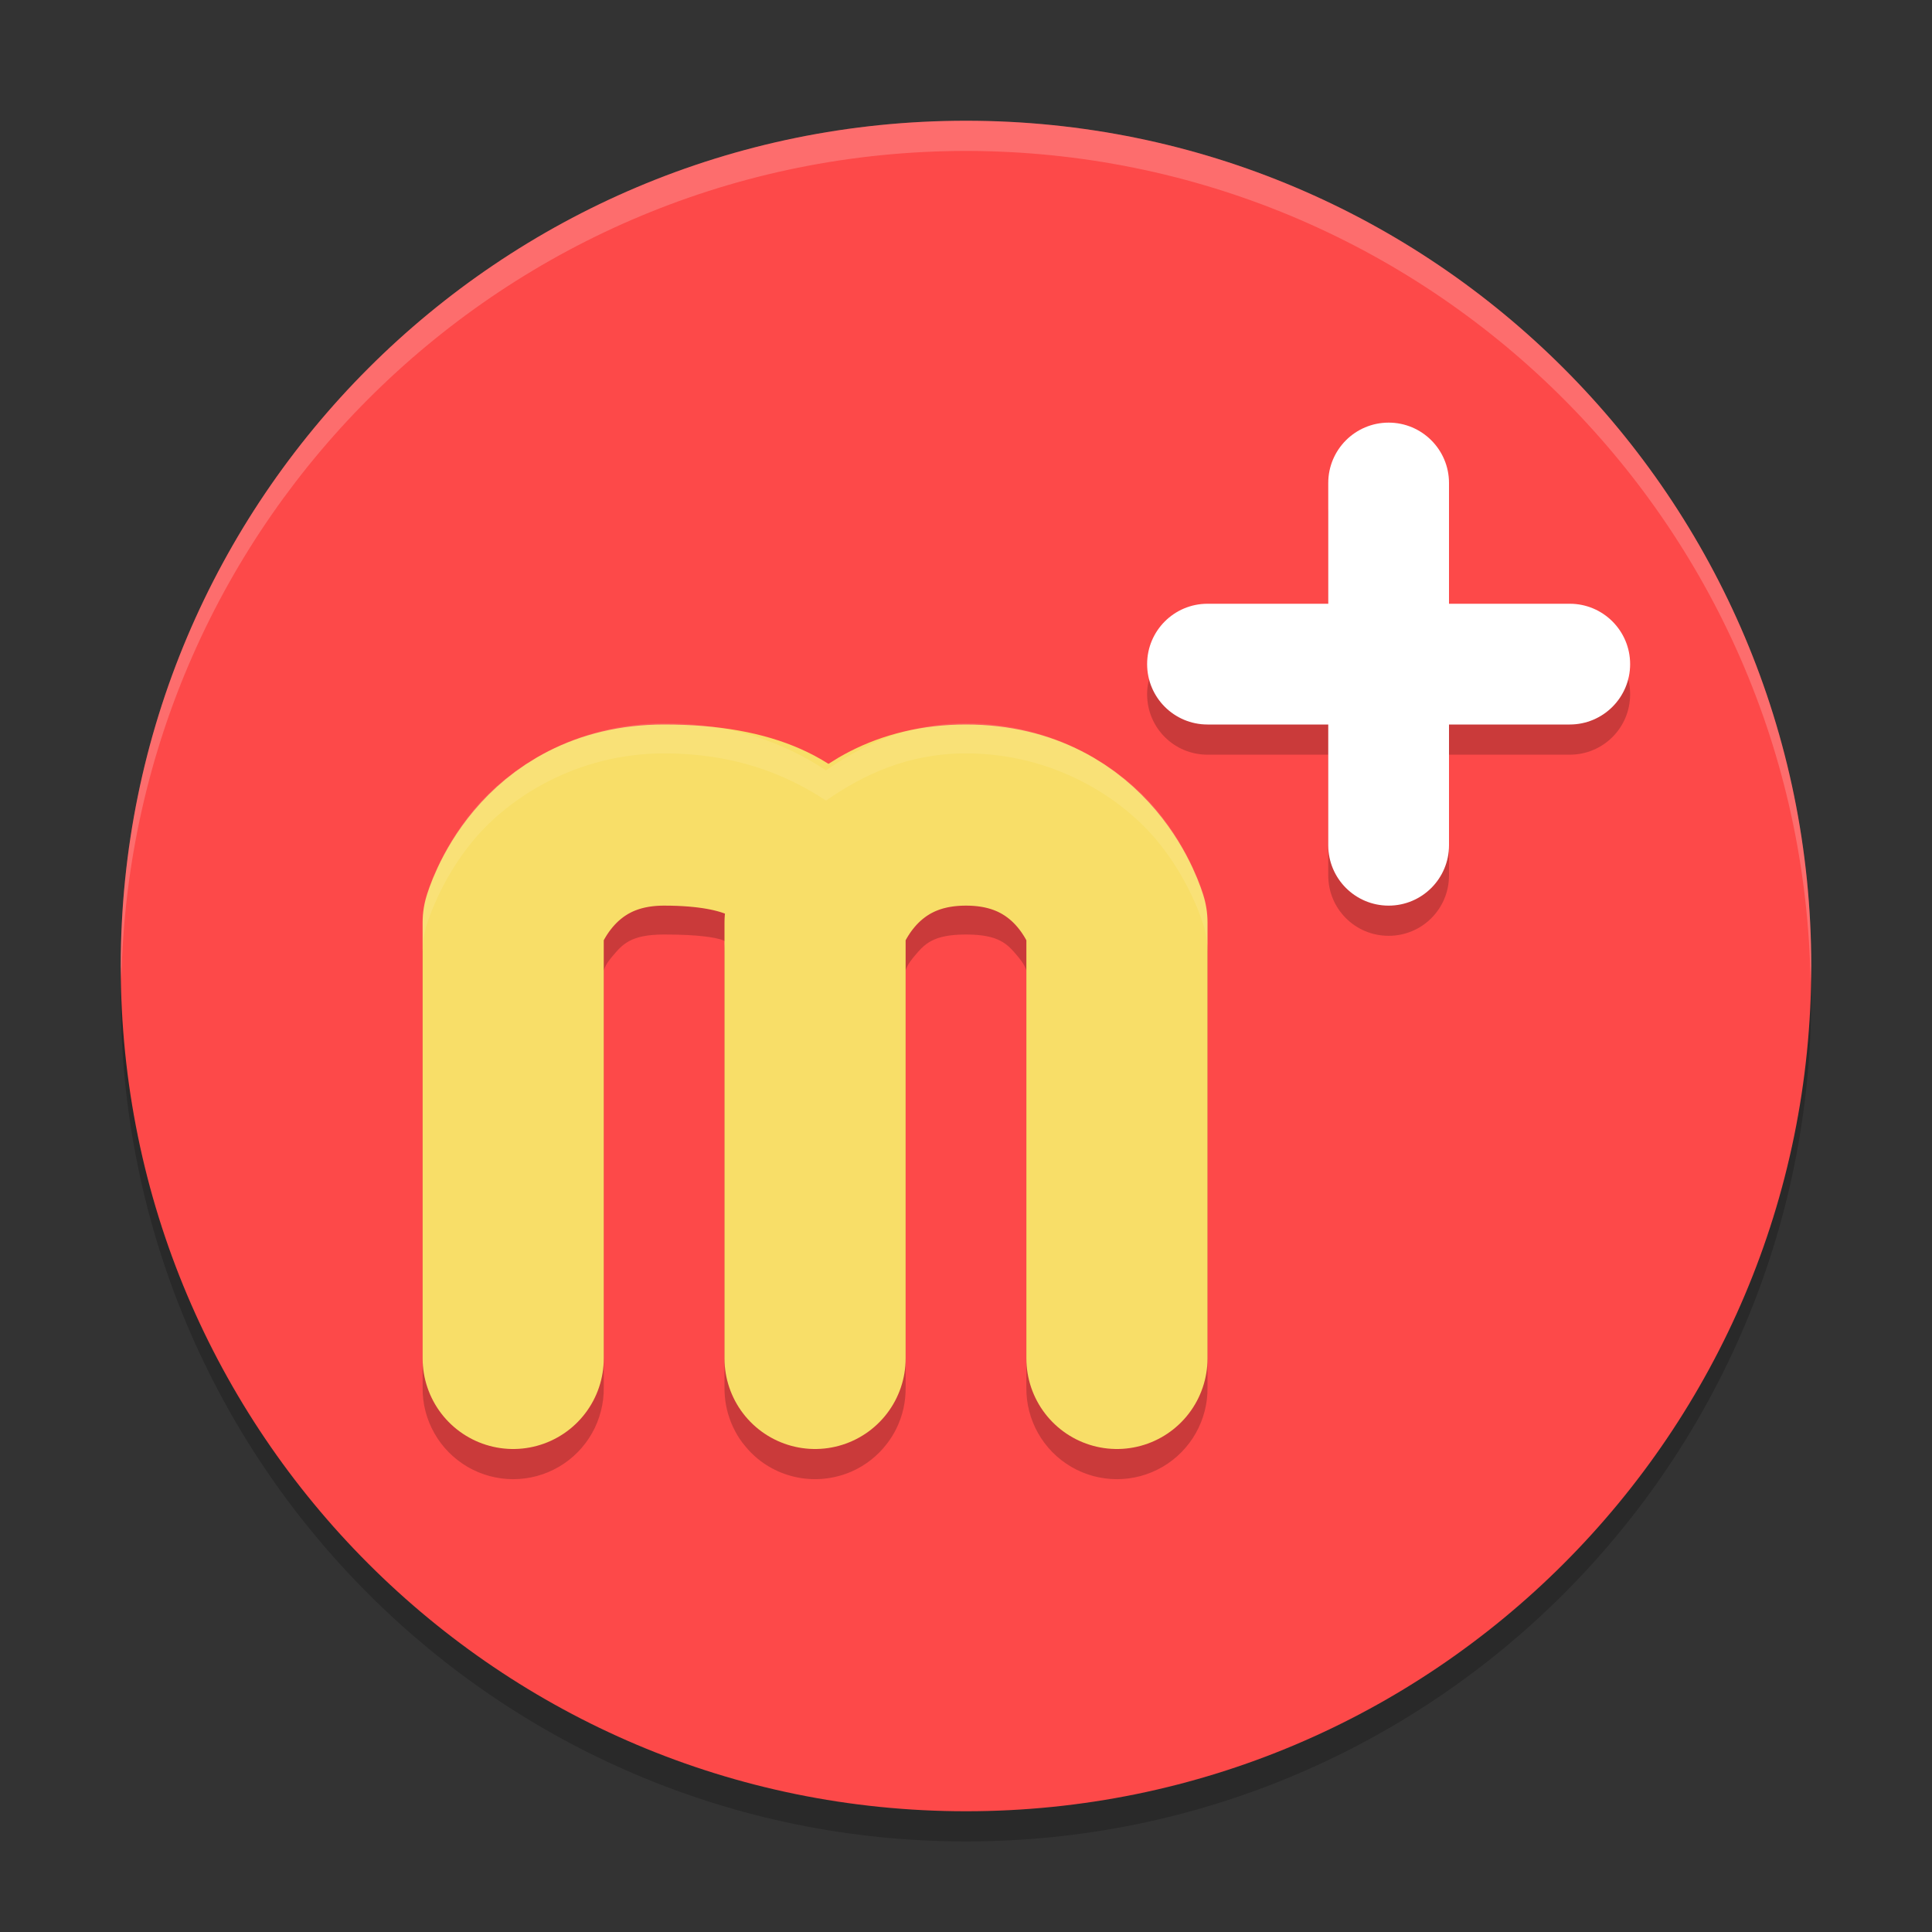 <svg xmlns="http://www.w3.org/2000/svg" xmlns:xlink="http://www.w3.org/1999/xlink" width="384pt" height="384pt" version="1.1" viewBox="0 0 384 384"><rect x="0" y="0" width="384" height="384" fill="#333333" stroke="none"/> <defs> <filter id="alpha" width="100%" height="100%" x="0%" y="0%" filterUnits="objectBoundingBox"> <feColorMatrix in="SourceGraphic" type="matrix" values="0 0 0 0 1 0 0 0 0 1 0 0 0 0 1 0 0 0 1 0"/> </filter> <mask id="mask0"> <g filter="url(#alpha)"> <rect width="384" height="384" x="0" y="0" style="fill:rgb(0%,0%,0%);fill-opacity:0.2"/> </g> </mask> <clipPath id="clip1"> <rect width="384" height="384" x="0" y="0"/> </clipPath> <g id="surface5" clip-path="url(#clip1)"> <path style="fill:rgb(0%,0%,0%)" d="M 192 30 C 99.215 30 24 105.215 24 198 C 24 290.785 99.215 366 192 366 C 284.785 366 360 290.785 360 198 C 360 105.215 284.785 30 192 30 Z M 192 30"/> </g> <mask id="mask1"> <g filter="url(#alpha)"> <rect width="384" height="384" x="0" y="0" style="fill:rgb(0%,0%,0%);fill-opacity:0.2"/> </g> </mask> <clipPath id="clip2"> <rect width="384" height="384" x="0" y="0"/> </clipPath> <g id="surface8" clip-path="url(#clip2)"> <path style="fill:rgb(0%,0%,0%)" d="M 132 149.742 C 114.66 149.742 101.281 158.477 94.242 166.828 C 87.203 175.184 84.68 184.242 84.68 184.242 C 84.234 185.824 84.004 187.453 84 189.094 L 84 275.742 C 83.906 282.234 87.32 288.273 92.926 291.547 C 98.531 294.816 105.469 294.816 111.074 291.547 C 116.68 288.273 120.094 282.234 120 275.742 L 120 192.867 C 120.25 192.266 120.348 191.707 121.758 190.031 C 123.719 187.707 125.34 185.742 132 185.742 C 145.676 185.742 144.812 188.059 144.117 187.172 C 144.043 187.812 144.004 188.453 144 189.094 L 144 275.742 C 143.992 276.348 144.016 276.949 144.07 277.547 C 144.172 278.738 144.391 279.918 144.727 281.062 C 145.066 282.223 145.523 283.348 146.086 284.414 C 146.363 284.945 146.672 285.461 147 285.961 C 147.336 286.457 147.695 286.934 148.078 287.391 C 148.453 287.855 148.852 288.305 149.273 288.727 C 149.699 289.156 150.145 289.562 150.609 289.945 C 152.012 291.09 153.574 292.012 155.25 292.688 C 156.922 293.363 158.684 293.781 160.477 293.93 C 162.273 294.082 164.082 293.965 165.844 293.578 C 167.02 293.328 168.164 292.957 169.266 292.477 C 172.027 291.258 174.438 289.363 176.273 286.969 C 177.008 286.02 177.645 285 178.172 283.922 C 179.418 281.379 180.043 278.574 180 275.742 L 180 192.867 C 180.25 192.266 180.348 191.707 181.758 190.031 C 183.719 187.707 185.34 185.742 192 185.742 C 198.66 185.742 200.281 187.707 202.242 190.031 C 203.652 191.707 203.75 192.266 204 192.867 L 204 275.742 C 203.906 282.234 207.32 288.273 212.926 291.547 C 218.531 294.816 225.469 294.816 231.074 291.547 C 236.68 288.273 240.094 282.234 240 275.742 L 240 189.094 C 239.996 187.453 239.766 185.824 239.32 184.242 C 239.32 184.242 236.797 175.184 229.758 166.828 C 222.719 158.477 209.34 149.742 192 149.742 C 180.391 149.742 171.527 154.027 164.18 159.117 C 155.949 153.703 145.73 149.742 132 149.742 Z M 132 149.742"/> </g> <mask id="mask2"> <g filter="url(#alpha)"> <rect width="384" height="384" x="0" y="0" style="fill:rgb(0%,0%,0%);fill-opacity:0.2"/> </g> </mask> <clipPath id="clip3"> <rect width="384" height="384" x="0" y="0"/> </clipPath> <g id="surface11" clip-path="url(#clip3)"> <path style="fill:rgb(0%,0%,0%)" d="M 276 90 C 269.352 90 264 95.352 264 102 L 264 126 L 240 126 C 233.352 126 228 131.352 228 138 C 228 144.648 233.352 150 240 150 L 264 150 L 264 174 C 264 180.648 269.352 186 276 186 C 282.648 186 288 180.648 288 174 L 288 150 L 312 150 C 318.648 150 324 144.648 324 138 C 324 131.352 318.648 126 312 126 L 288 126 L 288 102 C 288 95.352 282.648 90 276 90 Z M 276 90"/> </g> <mask id="mask3"> <g filter="url(#alpha)"> <rect width="384" height="384" x="0" y="0" style="fill:rgb(0%,0%,0%);fill-opacity:0.2"/> </g> </mask> <clipPath id="clip4"> <rect width="384" height="384" x="0" y="0"/> </clipPath> <g id="surface14" clip-path="url(#clip4)"> <path style="fill:rgb(100.000%,100.000%,100.000%)" d="M 192 24 C 99.215 24 24 99.215 24 192 C 24.035 192.812 24.078 193.625 24.129 194.438 C 26.066 103.098 100.641 30.051 192 30 C 283.754 30.059 358.488 103.727 359.871 195.469 C 359.926 194.312 359.969 193.156 360 192 C 360 99.215 284.785 24 192 24 Z M 192 24"/> </g> <mask id="mask4"> <g filter="url(#alpha)"> <rect width="384" height="384" x="0" y="0" style="fill:rgb(0%,0%,0%);fill-opacity:0.102"/> </g> </mask> <clipPath id="clip5"> <rect width="384" height="384" x="0" y="0"/> </clipPath> <g id="surface17" clip-path="url(#clip5)"> <path style="fill:rgb(100.000%,100.000%,100.000%)" d="M 132 143.742 C 114.66 143.742 101.281 152.473 94.242 160.828 C 87.203 169.184 84.68 178.242 84.68 178.242 C 84.234 179.82 84.004 181.453 84 183.094 L 84 189.094 C 84.004 187.453 84.234 185.82 84.68 184.242 C 84.68 184.242 87.203 175.184 94.242 166.828 C 101.281 158.473 114.66 149.742 132 149.742 C 145.73 149.742 155.949 153.703 164.18 159.117 C 171.527 154.023 180.391 149.742 192 149.742 C 209.34 149.742 222.719 158.473 229.758 166.828 C 236.797 175.184 239.32 184.242 239.32 184.242 C 239.766 185.82 239.996 187.453 240 189.094 L 240 183.094 C 239.996 181.453 239.766 179.82 239.32 178.242 C 239.32 178.242 236.797 169.184 229.758 160.828 C 222.719 152.473 209.34 143.742 192 143.742 C 180.391 143.742 171.527 148.023 164.18 153.117 C 155.949 147.703 145.73 143.742 132 143.742 Z M 144 187.09 L 144 188.965 C 144.008 188.367 144.047 187.766 144.117 187.172 C 144.367 187.488 144.391 187.344 144 187.09 Z M 144 187.09"/> </g> </defs> <g> <use mask="url(#mask0)" xlink:href="#surface5"/> <path style="fill:rgb(99.215%,28.627%,28.627%)" d="M 192 24 C 99.215 24 24 99.215 24 192 C 24 284.785 99.215 360 192 360 C 284.785 360 360 284.785 360 192 C 360 99.215 284.785 24 192 24 Z M 192 24"/> <use mask="url(#mask1)" xlink:href="#surface8"/> <path style="fill:none;stroke-width:6;stroke-linecap:round;stroke-linejoin:round;stroke:rgb(97.254%,87.058%,40.784%)" d="M 27 45 L 27 30.56 C 27 30.56 28 27 32 27 C 36 27 37 30.56 37 30.56 L 37 45 M 17 45 L 17 30.56 C 17 30.56 18 27 22 27 C 28 27 27 30.56 27 30.56 L 27 45" transform="matrix(6,0,0,6,0,0)"/> <use mask="url(#mask2)" xlink:href="#surface11"/> <path style="fill:rgb(100.000%,100.000%,100.000%)" d="M 324 132 C 324 138.629 318.629 144 312 144 L 240 144 C 233.371 144 228 138.629 228 132 C 228 125.371 233.371 120 240 120 L 312 120 C 318.629 120 324 125.371 324 132 Z M 324 132"/> <path style="fill:rgb(100.000%,100.000%,100.000%)" d="M 276 180 C 269.371 180 264 174.629 264 168 L 264 96 C 264 89.371 269.371 84 276 84 C 282.629 84 288 89.371 288 96 L 288 168 C 288 174.629 282.629 180 276 180 Z M 276 180"/> <use mask="url(#mask3)" xlink:href="#surface14"/> <use mask="url(#mask4)" xlink:href="#surface17"/> </g> </svg>
